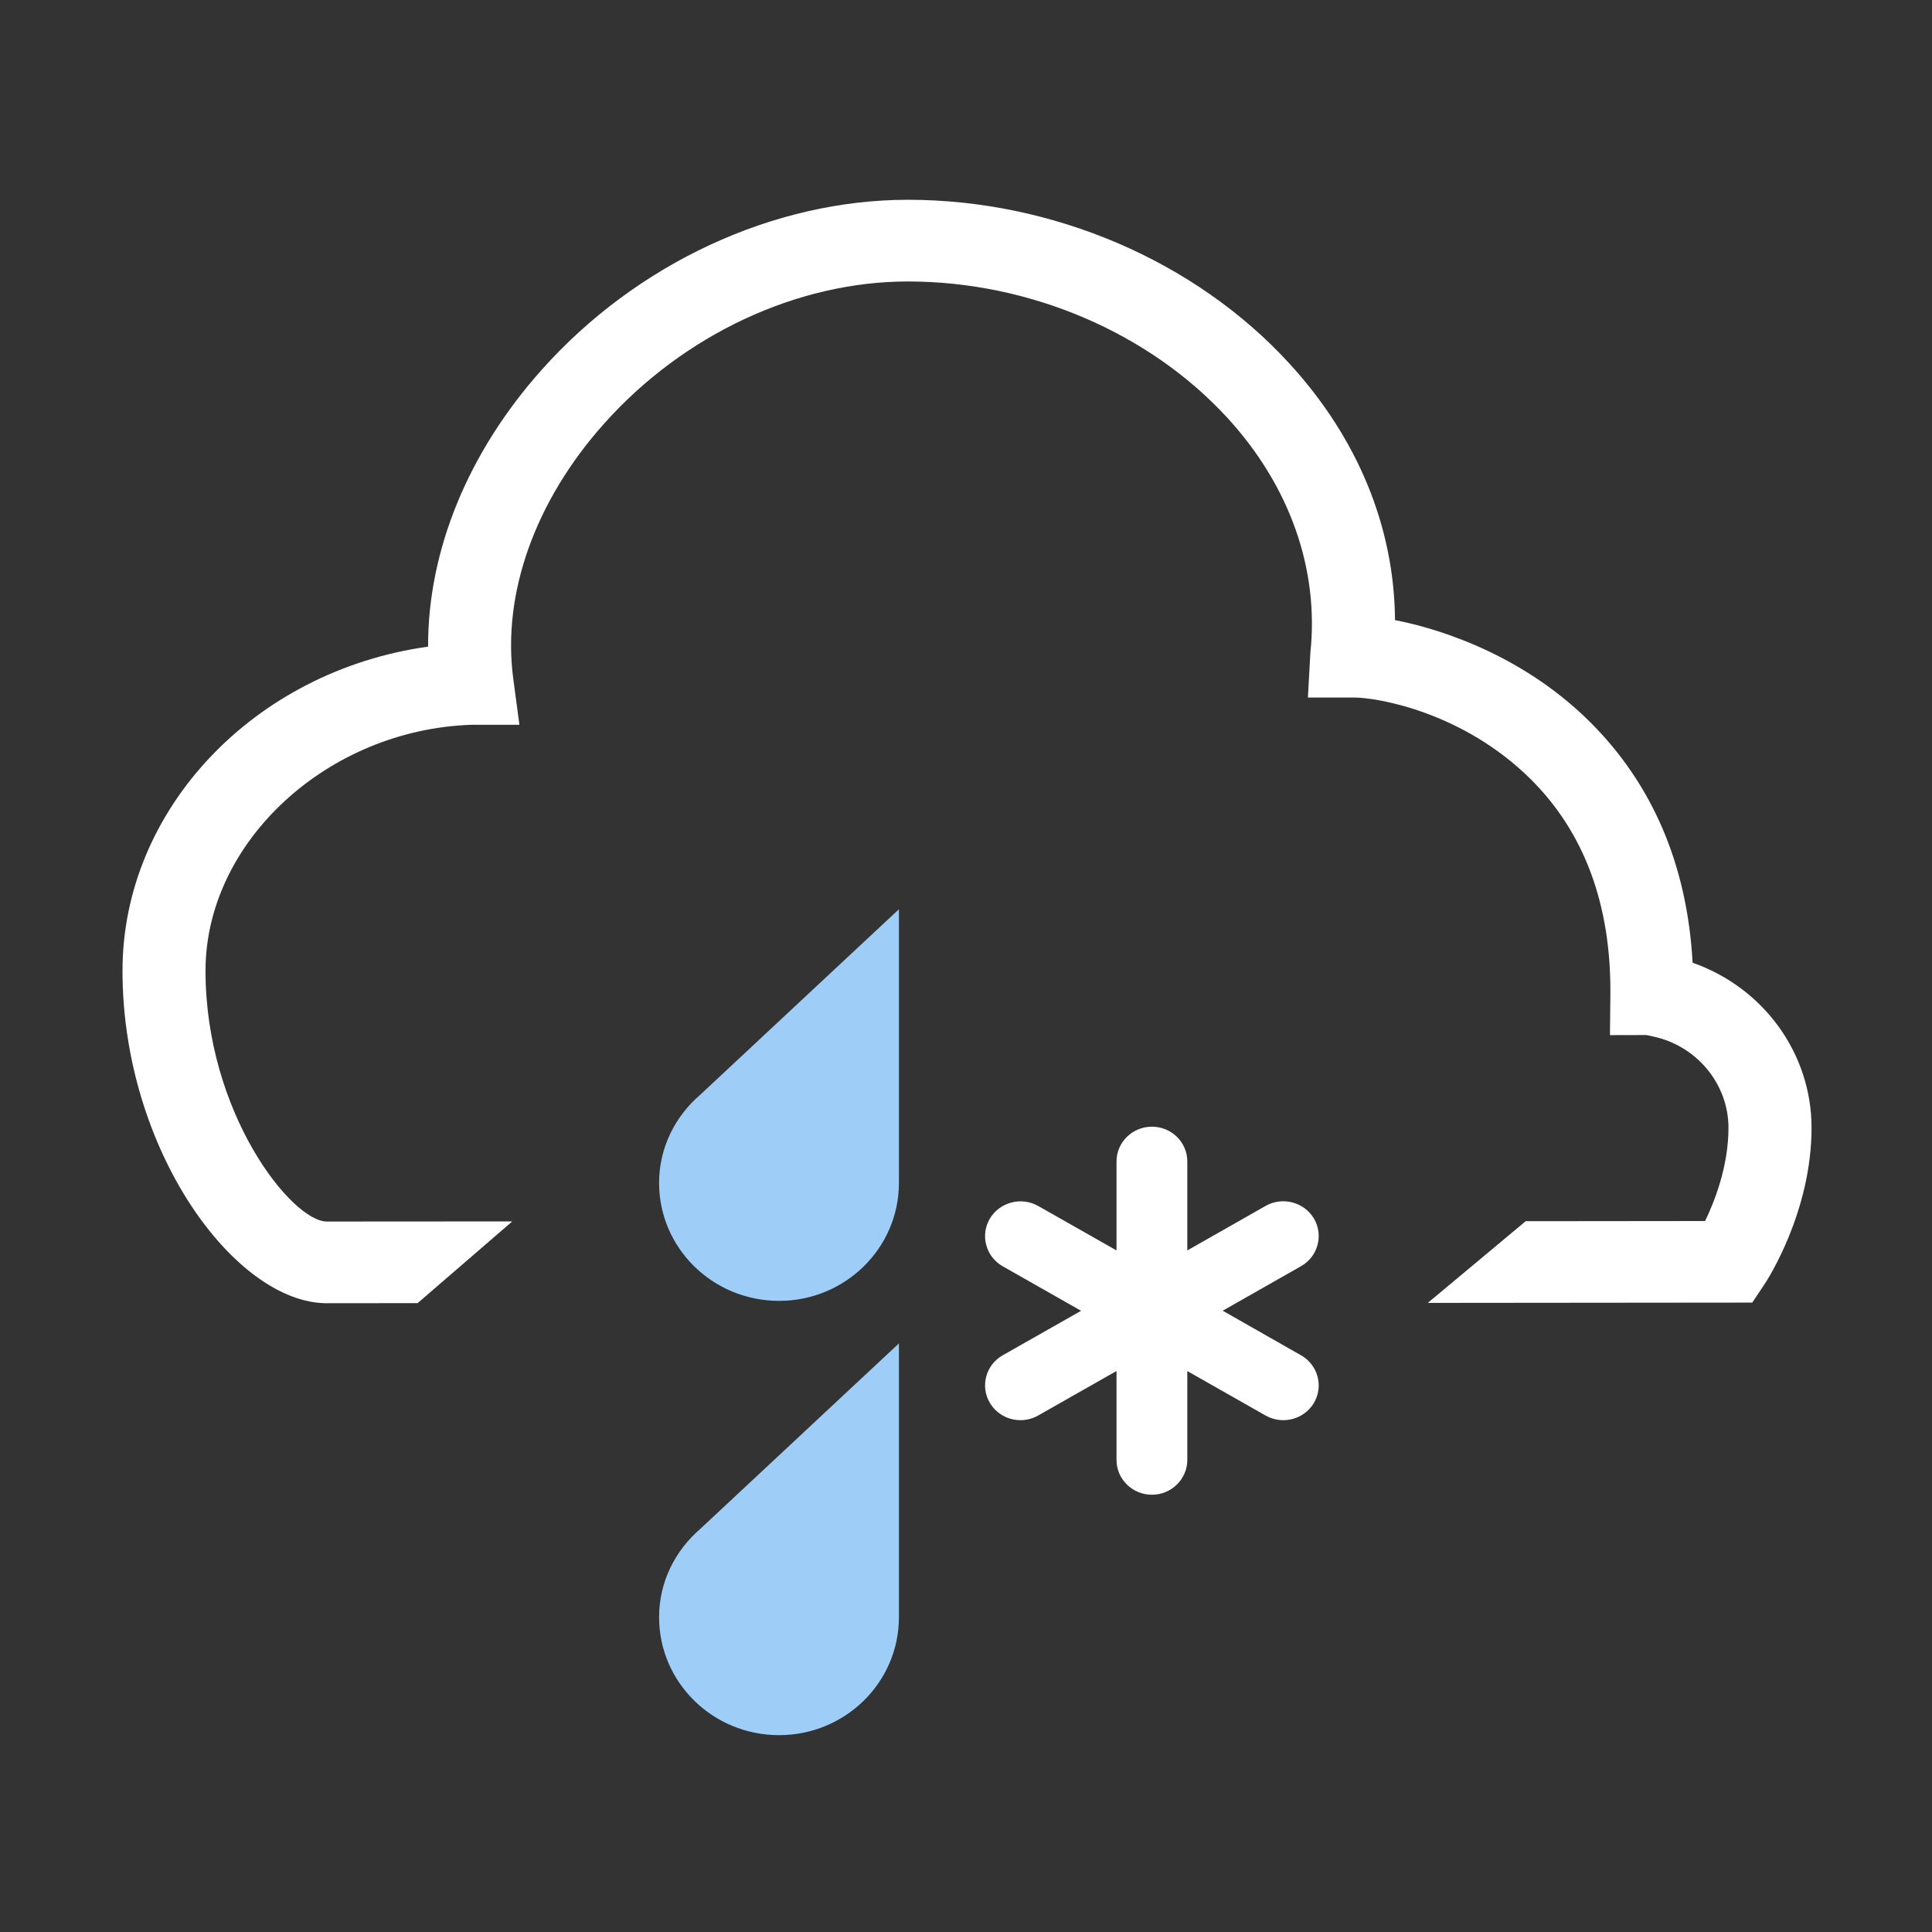 <?xml version="1.0" encoding="utf-8"?>
<!-- Generator: Adobe Illustrator 16.0.0, SVG Export Plug-In . SVG Version: 6.00 Build 0)  -->
<!DOCTYPE svg PUBLIC "-//W3C//DTD SVG 1.1//EN" "http://www.w3.org/Graphics/SVG/1.1/DTD/svg11.dtd">
<svg version="1.1" id="Layer_1" xmlns="http://www.w3.org/2000/svg" xmlns:xlink="http://www.w3.org/1999/xlink" x="0px" y="0px"
	 width="64px" height="64px" viewBox="0 0 64 64" enable-background="new 0 0 64 64" xml:space="preserve">
<rect x="0" y="0" width="64" height="64" fill="#333333" stroke="none"/>
<path fill="#FFFFFF" d="M43.096,44.895l-2.592-1.476l2.592-1.474c0.562-0.316,0.754-1.021,0.432-1.576
	c-0.327-0.551-1.043-0.739-1.604-0.421l-2.593,1.474v-2.947c0-0.638-0.524-1.152-1.173-1.152c-0.646,0-1.172,0.516-1.172,1.152
	v2.947l-2.596-1.473c-0.562-0.316-1.274-0.126-1.601,0.421c-0.325,0.554-0.13,1.261,0.428,1.578l2.595,1.474l-2.595,1.473
	c-0.558,0.316-0.753,1.022-0.428,1.574c0.217,0.37,0.612,0.576,1.017,0.576c0.197,0,0.402-0.05,0.584-0.154l2.596-1.475v2.945
	c0,0.638,0.525,1.154,1.172,1.154c0.648,0,1.173-0.518,1.173-1.154v-2.943l2.593,1.473c0.188,0.104,0.387,0.154,0.583,0.154
	c0.409,0,0.802-0.206,1.021-0.576C43.85,45.917,43.657,45.211,43.096,44.895"/>
<g>
	<path fill="#9ECEF8" d="M29.778,30.12l-6.581,6.144c-0.831,0.715-1.364,1.754-1.364,2.922c0,2.158,1.778,3.907,3.974,3.907
		c2.193,0,3.971-1.749,3.971-3.907C29.778,39.17,29.778,30.12,29.778,30.12z"/>
</g>
<g>
	<path fill="#9ECEF8" d="M29.778,44.502l-6.581,6.145c-0.831,0.717-1.364,1.754-1.364,2.924c0,2.16,1.778,3.908,3.974,3.908
		c2.193,0,3.971-1.748,3.971-3.908C29.778,53.555,29.778,44.502,29.778,44.502z"/>
</g>
<path fill="#FFFFFF" d="M56.07,31.892c-0.178-3.232-1.326-5.919-3.41-7.987c-2.448-2.43-5.453-3.174-6.448-3.361
	c-0.026-3.096-1.237-6.036-3.506-8.509c-3.108-3.392-7.829-5.417-12.629-5.417c-4.453,0-8.989,2.107-12.136,5.636
	c-2.436,2.732-3.769,5.984-3.76,9.167C8.404,22.227,4.058,26.827,4.058,32.157c0,5.929,3.722,11.013,6.768,11.014h0.002l3.006-0.003
	l3.135-2.707l-6.141,0.004c-1.166-0.001-4.02-3.599-4.02-8.308c0-4.268,4.046-8,8.832-8.148h1.566l-0.204-1.529
	c-0.375-2.805,0.72-5.881,3.004-8.441c2.633-2.953,6.397-4.715,10.069-4.715c4.032,0,7.991,1.691,10.588,4.522
	c2.062,2.25,3.037,5.009,2.745,7.774l-0.082,1.486h1.52c0.812,0,3.633,0.496,5.86,2.705c1.776,1.762,2.663,4.156,2.64,7.119
	l-0.014,1.36l1.208-0.003l0.207,0.045c1.455,0.302,2.511,1.575,2.511,3.027c0,1.289-0.472,2.468-0.775,3.089l-5.943,0.006
	l-3.242,2.706l10.748-0.01l0.407-0.61c0.065-0.097,1.557-2.37,1.557-5.183C60.009,34.906,58.428,32.718,56.07,31.892z"/>
</svg>
